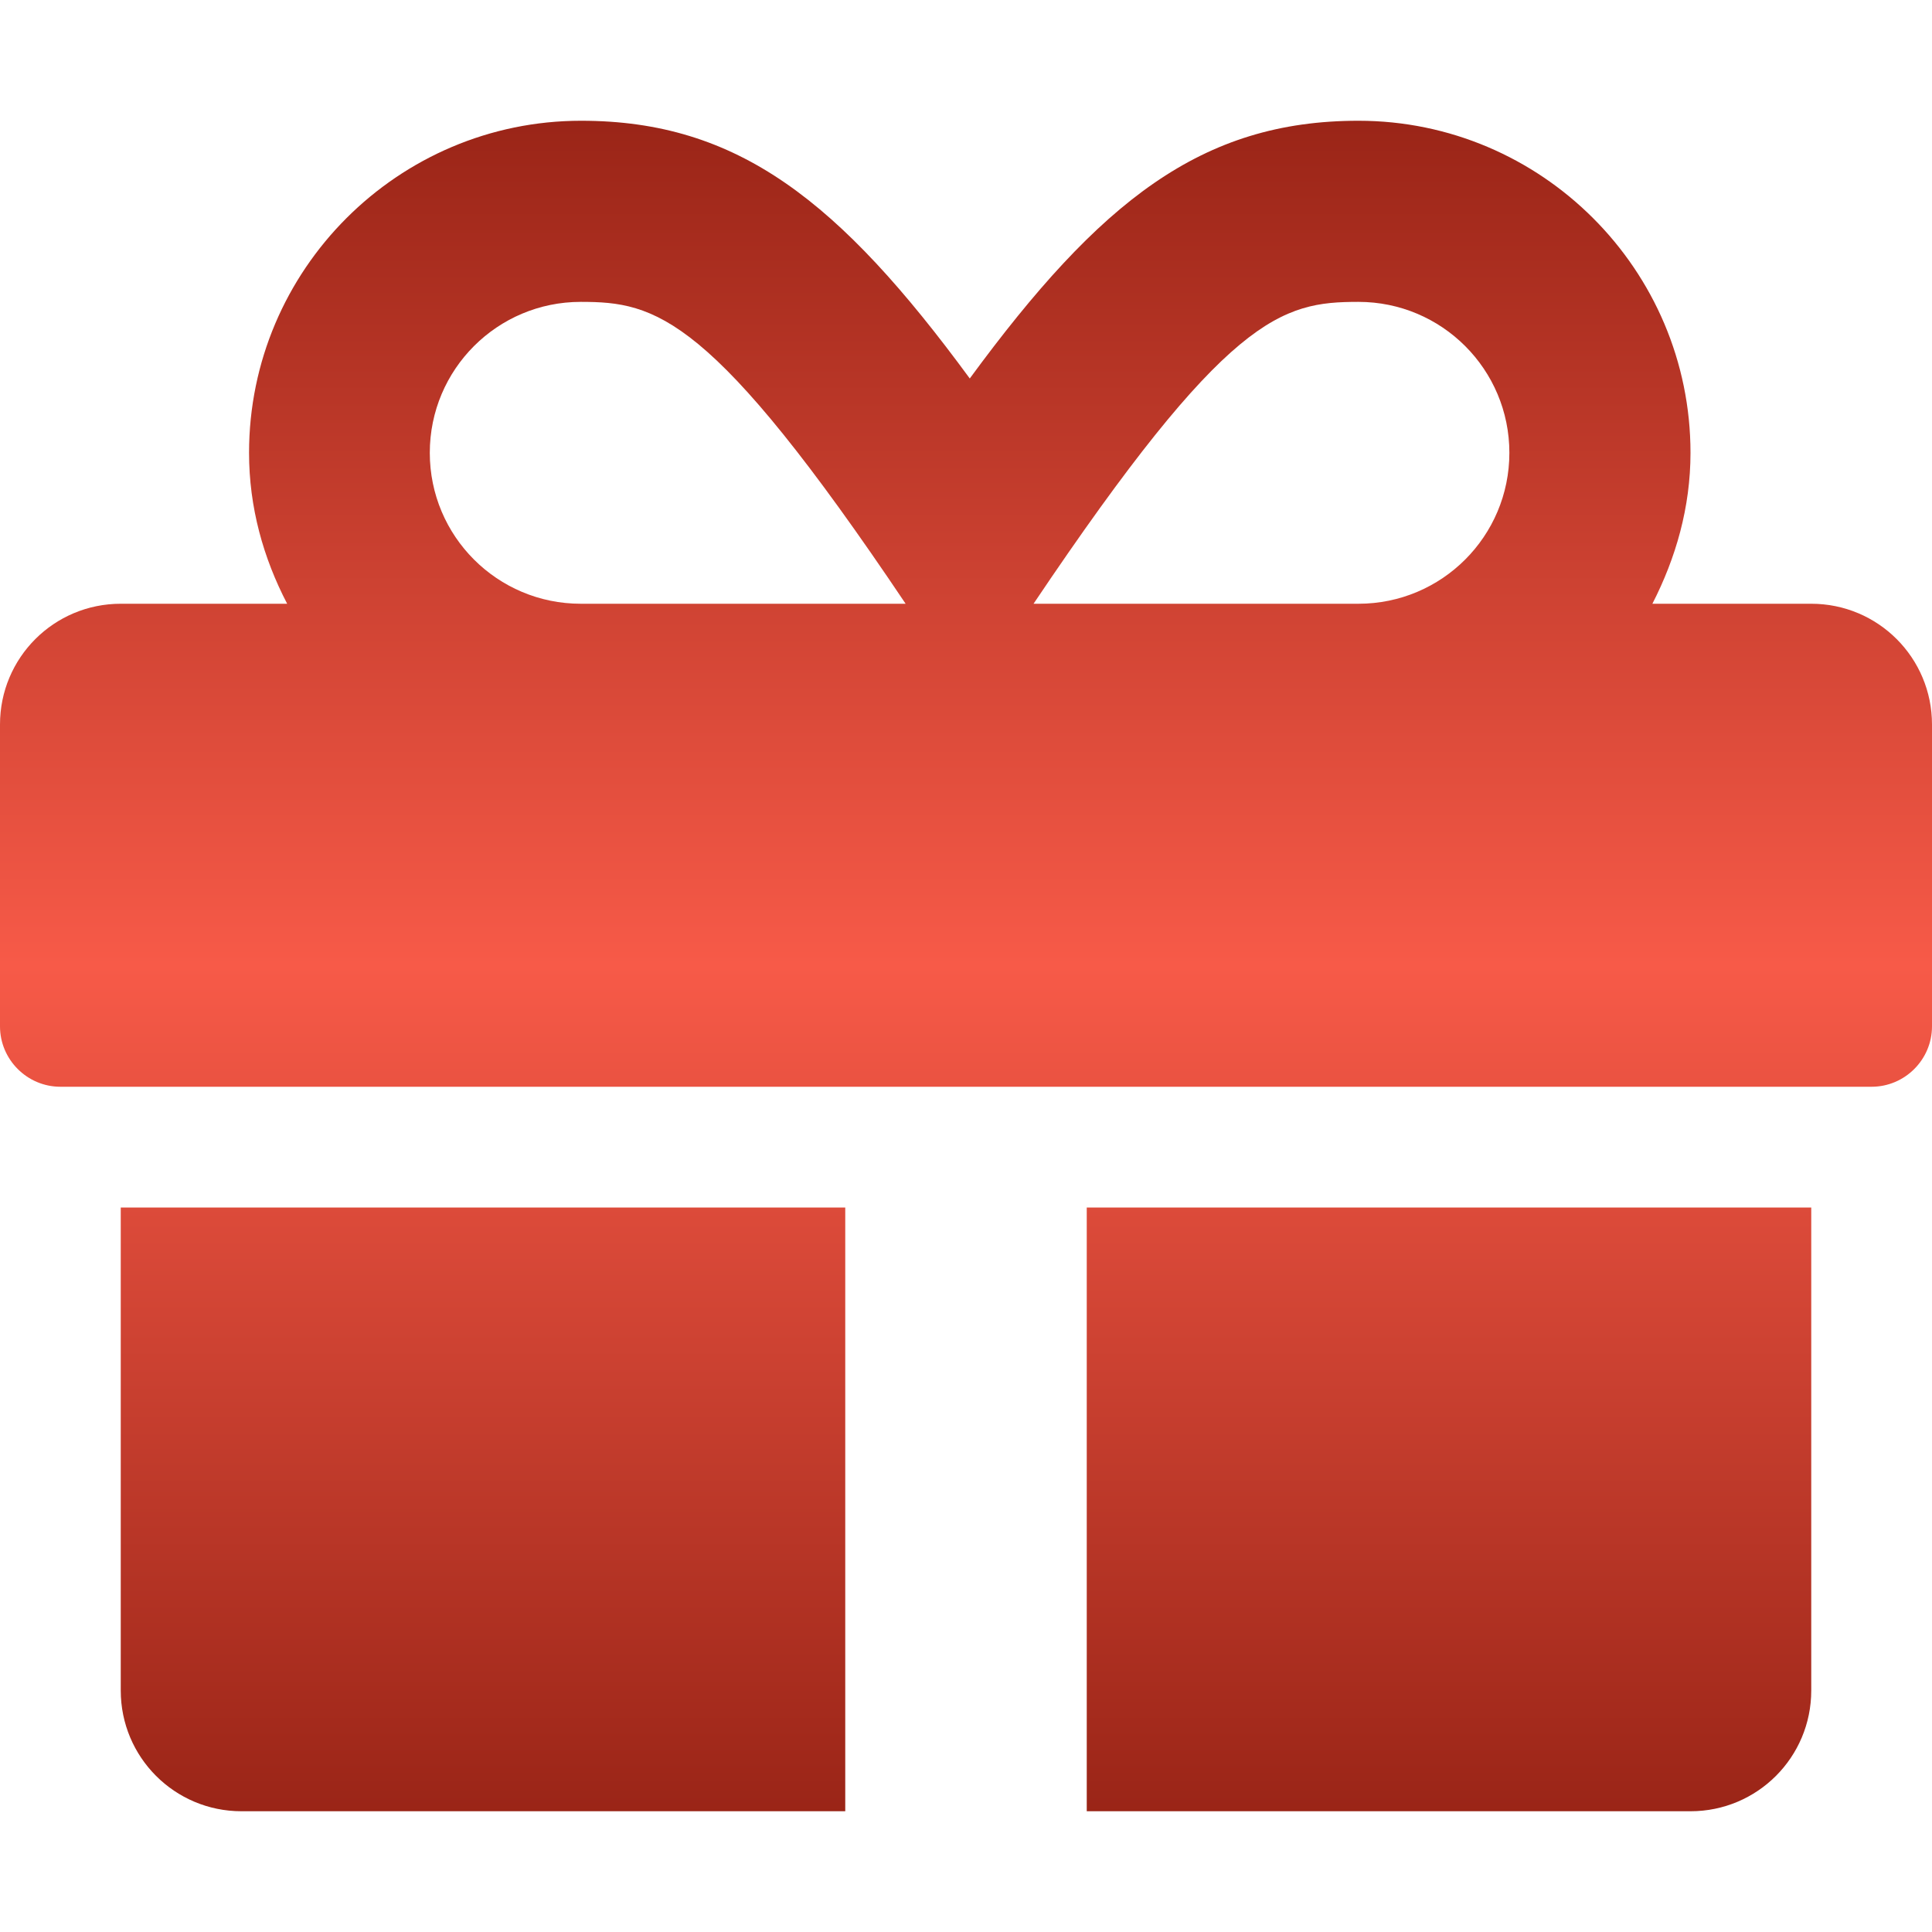 <svg width="100%" xmlns="http://www.w3.org/2000/svg" viewBox="0 0 512 512" fill="none">
    <path d="M32 448c0 17.7 14.3 32 32 32h160V320H32v128zm256 32h160c17.7 0 32-14.3 32-32V320H288v160zm192-320h-42.1c6.2-12.1 10.1-25.5 10.1-40 0-48.5-39.5-88-88-88-41.6 0-68.5 21.3-103 68.3-34.5-47-61.4-68.3-103-68.3-48.5 0-88 39.5-88 88 0 14.5 3.8 27.9 10.1 40H32c-17.7 0-32 14.3-32 32v80c0 8.8 7.2 16 16 16h480c8.8 0 16-7.2 16-16v-80c0-17.7-14.3-32-32-32zm-326.1 0c-22.1 0-40-17.9-40-40s17.9-40 40-40c19.9 0 34.6 3.3 86.1 80h-86.1zm206.1 0h-86.1c51.4-76.5 65.7-80 86.1-80 22.1 0 40 17.9 40 40s-17.9 40-40 40z" fill="url(#red)"></path>
    <defs>
        <linearGradient id="red" x1="256" y1="0" x2="256" y2="512" gradientUnits="userSpaceOnUse">
            <stop stop-color="#8D1D10" />
            <stop offset="0.5" stop-color="#F75A48" />
            <stop offset="1" stop-color="#8D1D10" />
        </linearGradient>
    </defs>
</svg>